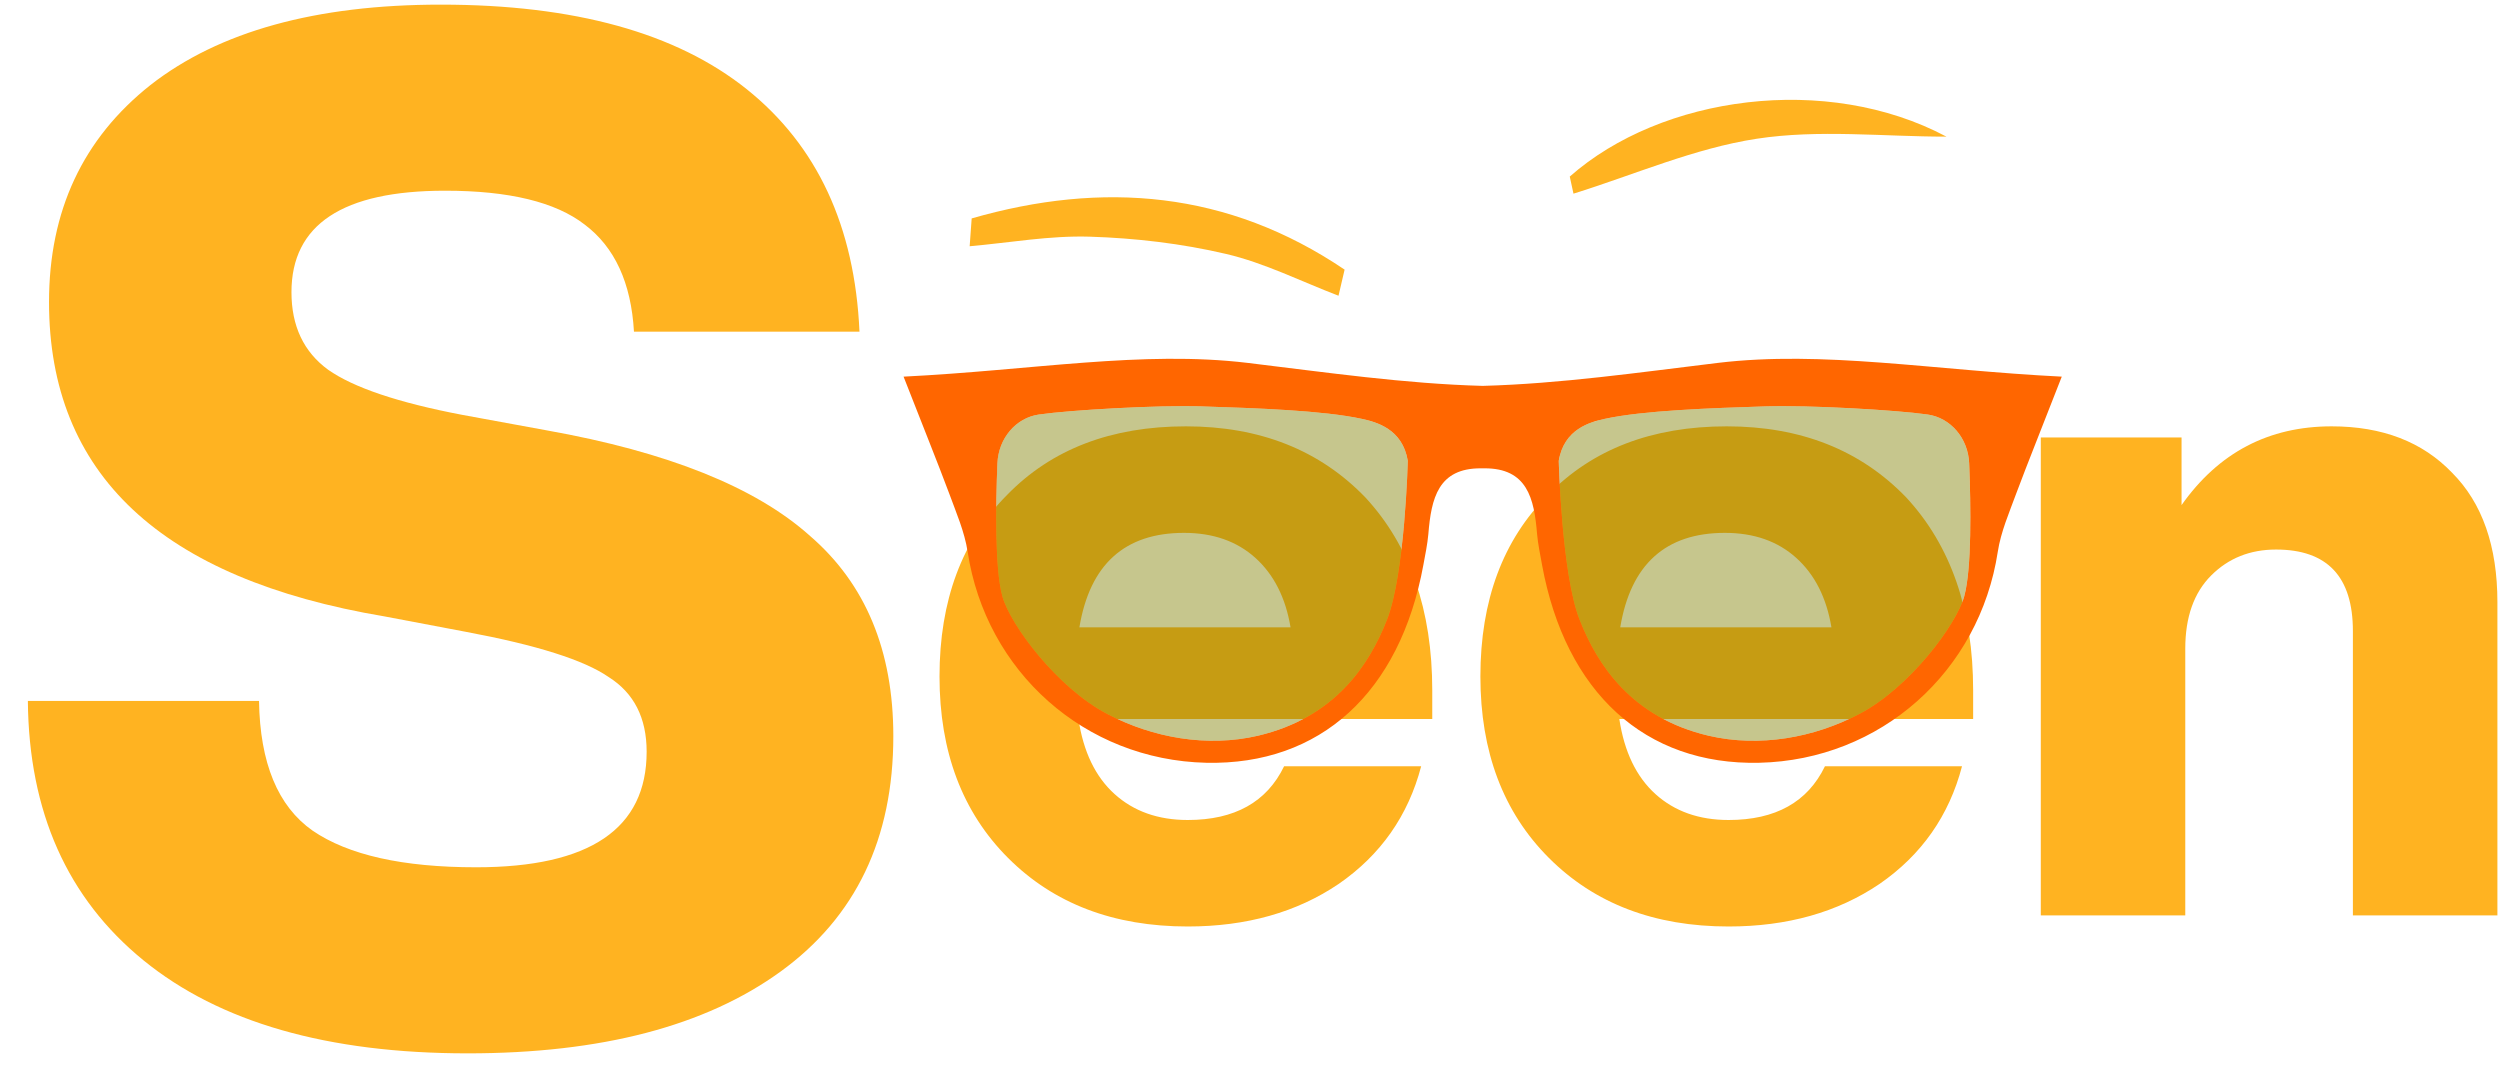 <svg width="82" height="35" viewBox="0 0 82 35" fill="none" xmlns="http://www.w3.org/2000/svg">
<path d="M15.339 34.55C10.746 34.55 7.202 33.532 4.705 31.498C2.209 29.464 0.945 26.628 0.914 22.991H8.496C8.527 25.026 9.113 26.444 10.253 27.245C11.424 28.046 13.212 28.447 15.616 28.447C19.346 28.447 21.21 27.183 21.21 24.656C21.21 23.546 20.794 22.73 19.962 22.206C19.161 21.651 17.604 21.158 15.292 20.726L12.611 20.218C5.275 18.985 1.608 15.548 1.608 9.908C1.608 6.918 2.717 4.545 4.936 2.788C7.186 1.031 10.361 0.152 14.46 0.152C18.837 0.152 22.181 1.077 24.493 2.926C26.804 4.776 28.037 7.426 28.191 10.879H20.794C20.702 9.276 20.162 8.105 19.176 7.365C18.221 6.625 16.695 6.255 14.599 6.255C11.239 6.255 9.56 7.365 9.56 9.584C9.56 10.694 9.96 11.541 10.762 12.127C11.594 12.712 13.058 13.206 15.154 13.606L17.928 14.115C21.904 14.824 24.786 15.979 26.573 17.582C28.392 19.154 29.301 21.343 29.301 24.147C29.301 27.507 28.068 30.081 25.602 31.868C23.137 33.656 19.715 34.55 15.339 34.55Z" fill="#FFB321"/>
<path d="M76.477 13.984C78.138 13.984 79.454 14.491 80.426 15.503C81.418 16.496 81.915 17.913 81.915 19.756V30.025H77.175V20.698C77.175 18.916 76.335 18.025 74.654 18.025C73.803 18.025 73.094 18.308 72.527 18.875C71.96 19.442 71.677 20.242 71.677 21.275V30.025H66.938V14.349H71.555V16.567C72.77 14.845 74.411 13.984 76.477 13.984Z" fill="#FFB321"/>
<path d="M64.719 22.642V23.584H53.114C53.276 24.658 53.671 25.478 54.298 26.045C54.926 26.612 55.726 26.896 56.698 26.896C58.238 26.896 59.291 26.308 59.858 25.134H64.354C63.929 26.754 63.028 28.04 61.65 28.992C60.273 29.924 58.623 30.389 56.698 30.389C54.268 30.389 52.303 29.64 50.805 28.141C49.306 26.642 48.557 24.658 48.557 22.187C48.557 19.696 49.296 17.711 50.774 16.232C52.233 14.734 54.187 13.984 56.638 13.984C59.068 13.984 61.033 14.764 62.531 16.323C63.99 17.903 64.719 20.009 64.719 22.642ZM56.577 17.478C54.633 17.478 53.488 18.511 53.144 20.577H60.071C59.909 19.605 59.524 18.845 58.916 18.298C58.309 17.751 57.529 17.478 56.577 17.478Z" fill="#FFB321"/>
<path d="M46.978 22.642V23.584H35.373C35.535 24.658 35.93 25.478 36.558 26.045C37.186 26.612 37.986 26.896 38.958 26.896C40.497 26.896 41.551 26.308 42.118 25.134H46.614C46.189 26.754 45.287 28.04 43.91 28.992C42.533 29.924 40.882 30.389 38.958 30.389C36.528 30.389 34.563 29.64 33.065 28.141C31.566 26.642 30.816 24.658 30.816 22.187C30.816 19.696 31.556 17.711 33.034 16.232C34.492 14.734 36.447 13.984 38.897 13.984C41.328 13.984 43.292 14.764 44.791 16.323C46.249 17.903 46.978 20.009 46.978 22.642ZM38.837 17.478C36.892 17.478 35.748 18.511 35.404 20.577H42.33C42.168 19.605 41.783 18.845 41.176 18.298C40.568 17.751 39.789 17.478 38.837 17.478Z" fill="#FFB321"/>
<path d="M56.346 11.903C53.758 12.215 51.193 12.587 48.632 12.657C46.075 12.587 43.509 12.215 40.922 11.903C37.462 11.489 33.896 12.141 29.637 12.354C30.306 14.067 30.736 15.124 31.136 16.193C31.364 16.816 31.638 17.443 31.738 18.094C32.335 22.032 35.585 24.929 39.566 25.019C43.304 25.101 45.918 22.72 46.687 18.528C46.748 18.192 46.82 17.856 46.85 17.516C46.945 16.344 47.173 15.353 48.578 15.361H48.684C50.092 15.353 50.321 16.345 50.416 17.516C50.447 17.856 50.519 18.192 50.579 18.528C51.348 22.72 53.963 25.101 57.7 25.019C61.681 24.929 64.927 22.032 65.528 18.094C65.628 17.443 65.902 16.816 66.13 16.193C66.53 15.124 66.96 14.067 67.626 12.354C63.371 12.141 59.802 11.489 56.345 11.903H56.346ZM45.495 20.32C44.913 21.812 43.787 23.536 41.263 24.131C39.596 24.52 37.811 24.201 36.319 23.418C34.691 22.57 33.137 20.505 32.875 19.549C32.631 18.657 32.658 16.607 32.715 15.198C32.749 14.374 33.324 13.703 34.078 13.596C35.113 13.448 37.978 13.284 39.39 13.329C41.217 13.387 43.406 13.464 44.669 13.739C45.142 13.842 46.005 14.067 46.176 15.116C46.176 15.116 46.081 18.829 45.495 20.32H45.495ZM64.43 19.549C64.167 20.504 62.615 22.569 60.985 23.418C59.493 24.201 57.708 24.52 56.041 24.131C53.518 23.537 52.392 21.812 51.809 20.32C51.222 18.828 51.127 15.116 51.127 15.116C51.299 14.067 52.163 13.842 52.634 13.739C53.898 13.464 56.086 13.387 57.913 13.329C59.325 13.284 62.191 13.448 63.226 13.596C63.98 13.703 64.555 14.375 64.589 15.198C64.646 16.607 64.673 18.657 64.429 19.549H64.43Z" fill="#FF6600"/>
<path opacity="0.45" d="M46.176 15.116C46.176 15.116 46.081 18.829 45.495 20.32C44.913 21.812 43.786 23.536 41.263 24.131C39.596 24.52 37.81 24.201 36.319 23.418C34.69 22.57 33.136 20.505 32.874 19.549C32.631 18.657 32.658 16.607 32.714 15.198C32.748 14.374 33.323 13.703 34.077 13.596C35.112 13.449 37.978 13.284 39.39 13.329C41.217 13.387 43.405 13.464 44.669 13.739C45.141 13.842 46.005 14.068 46.176 15.116H46.176Z" fill="#818103"/>
<path opacity="0.45" d="M64.429 19.549C64.167 20.504 62.614 22.569 60.985 23.418C59.493 24.201 57.708 24.52 56.041 24.131C53.518 23.537 52.392 21.812 51.808 20.32C51.222 18.828 51.127 15.116 51.127 15.116C51.299 14.068 52.162 13.842 52.634 13.739C53.898 13.464 56.086 13.387 57.913 13.329C59.325 13.284 62.19 13.449 63.226 13.596C63.979 13.703 64.554 14.375 64.588 15.198C64.646 16.607 64.672 18.657 64.428 19.549H64.429Z" fill="#818103"/>
<path d="M31.871 7.164C36.17 5.928 40.276 6.257 44.103 8.844C44.037 9.129 43.97 9.414 43.903 9.7C42.678 9.231 41.479 8.625 40.219 8.33C38.757 7.987 37.243 7.81 35.746 7.763C34.436 7.722 33.119 7.961 31.805 8.077C31.827 7.772 31.849 7.469 31.871 7.165V7.164Z" fill="#FFB321"/>
<path d="M51.489 5.791C54.498 3.136 59.912 2.391 63.843 4.482C61.765 4.482 59.656 4.239 57.62 4.551C55.579 4.863 53.611 5.729 51.61 6.352C51.569 6.165 51.529 5.977 51.488 5.791H51.489Z" fill="#FFB321"/>
</svg>
